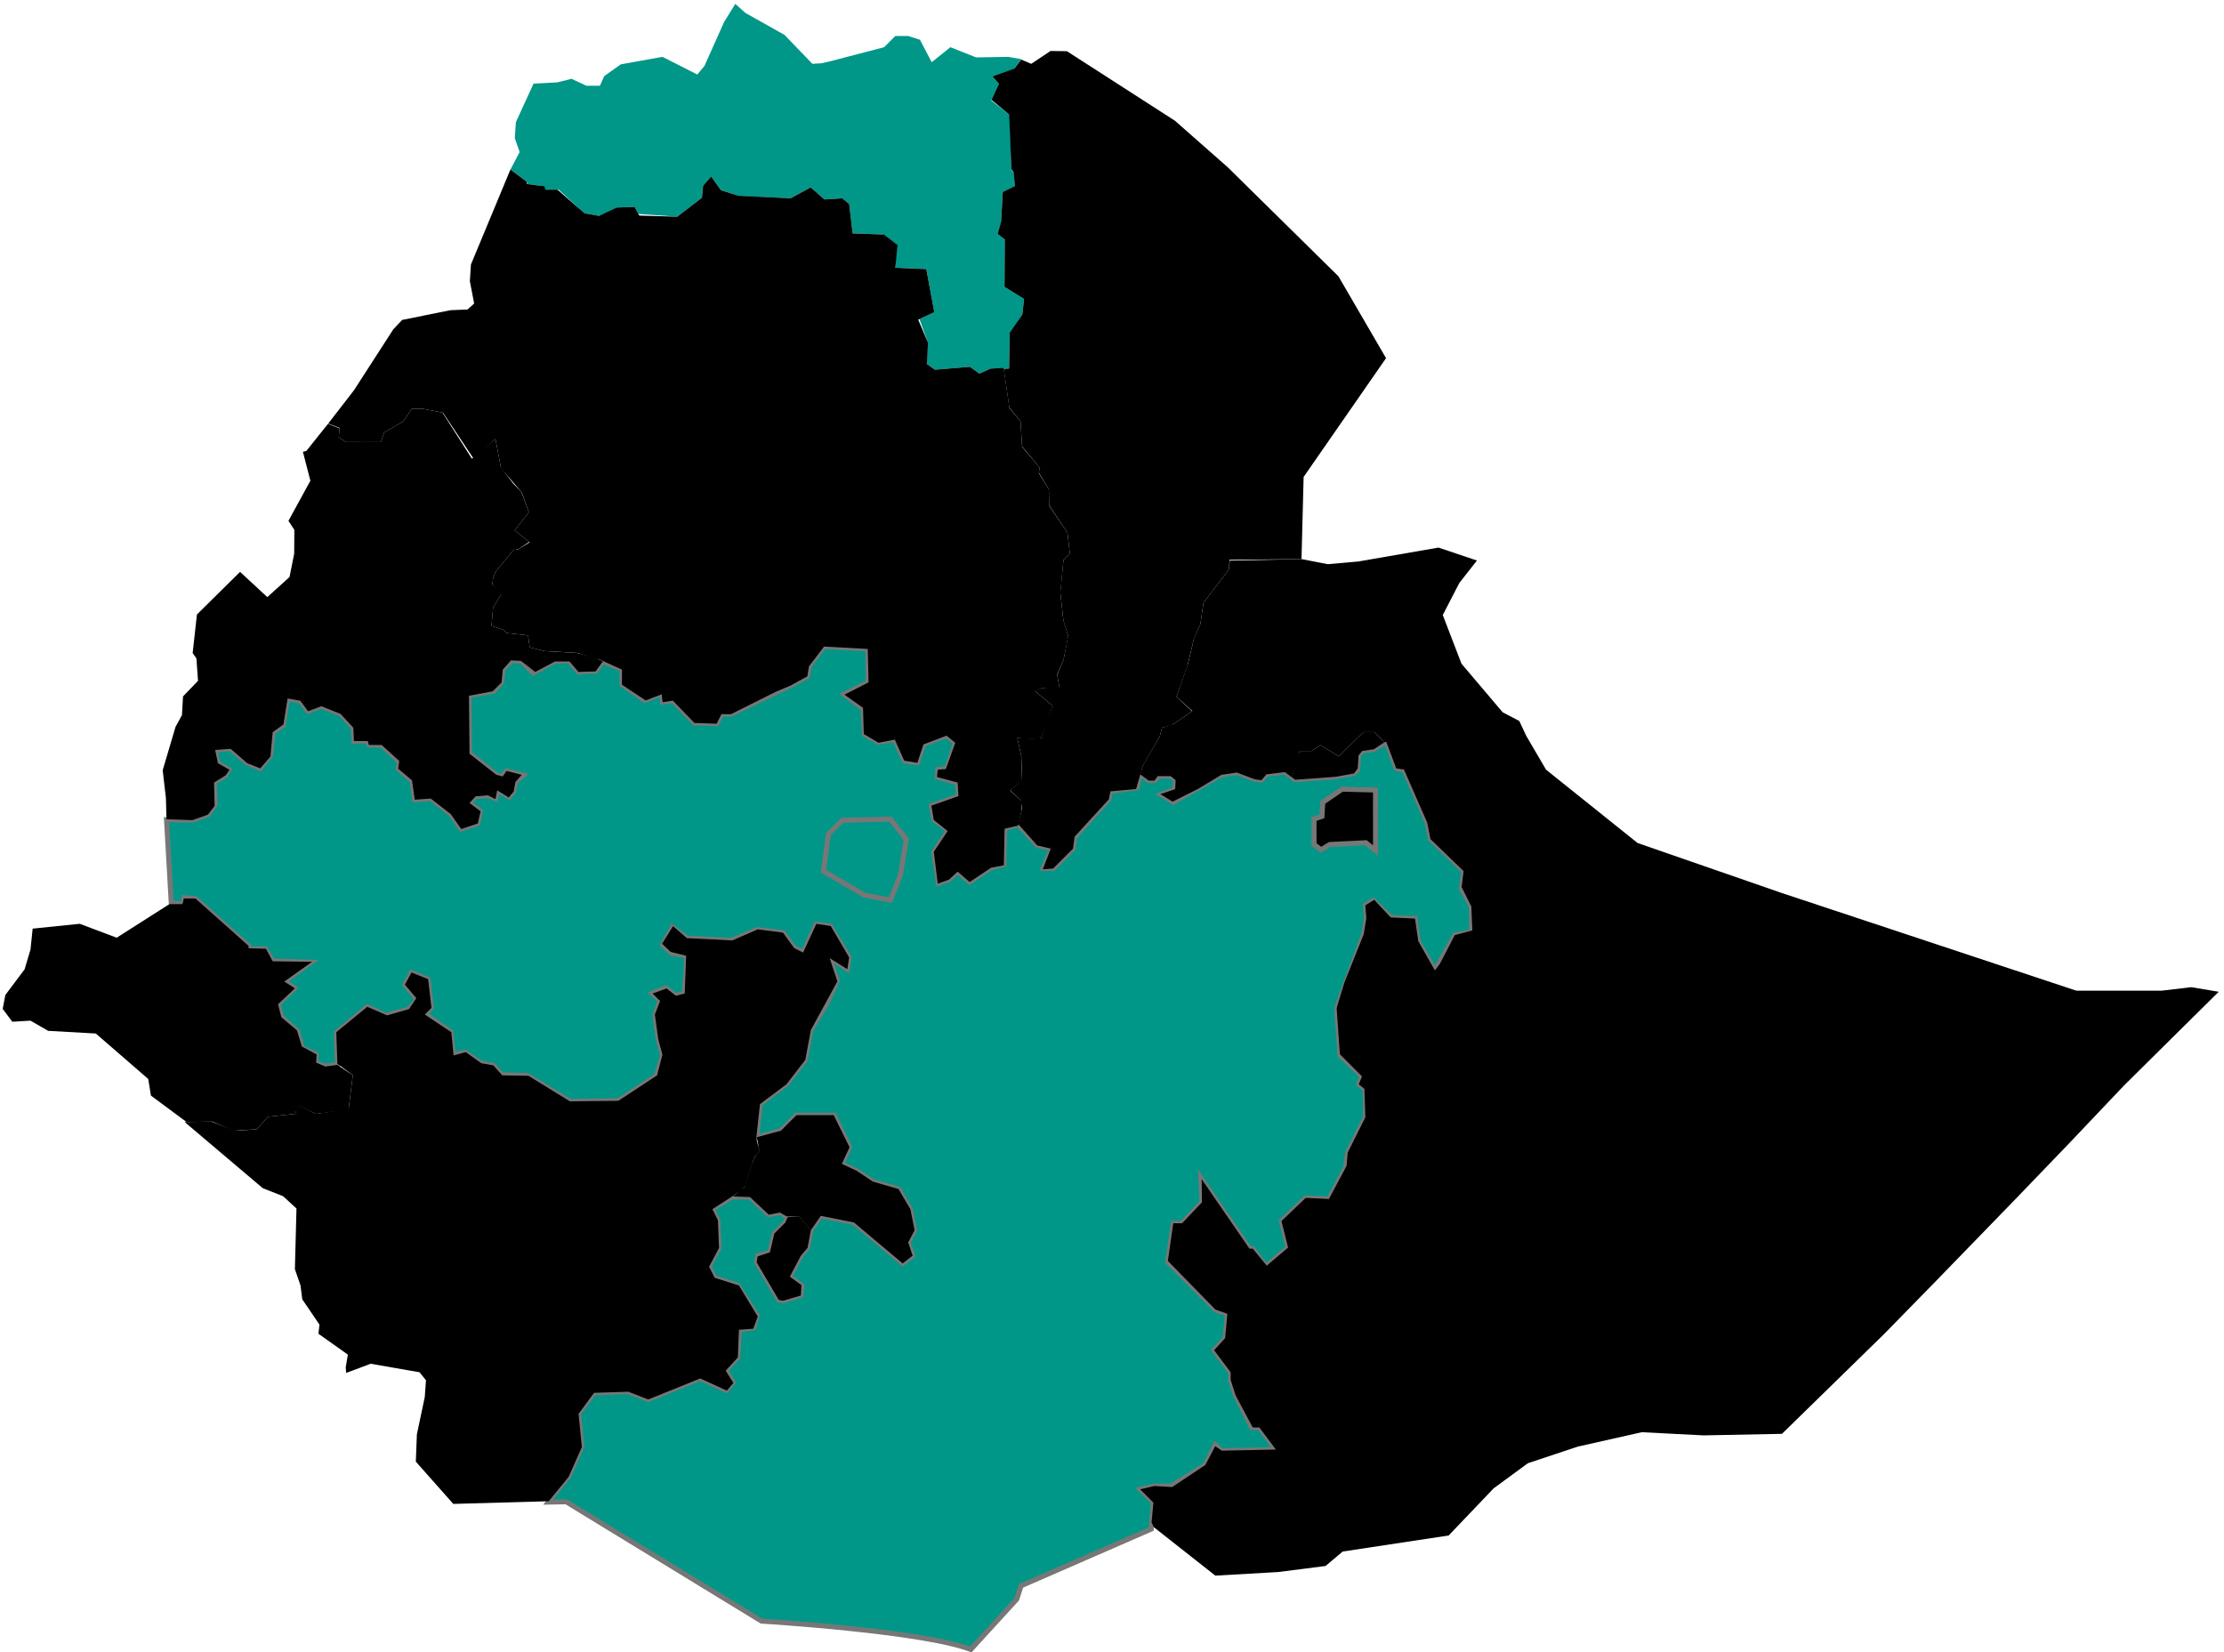 <?xml version="1.0" encoding="utf-8"?>
<svg onload="init(evt)" viewBox="0 0 441.853 328.295" xmlns="http://www.w3.org/2000/svg"><style>
.region {
  fill: #009688;
  stroke: #777;
  stroke-width: 1;
  cursor: pointer;
  transition: fill 0.3s ease;
}
.region:hover {
  fill: #1BE0CD;
}
.region.selected {
  fill: #1BE0CD !important;
}
</style><script type="application/ecmascript">
&lt;![CDATA[
  function init(evt) {
    if (window.svgDocument == null) {
      svgDocument = evt.target.ownerDocument;
    }
    let regions = svgDocument.querySelectorAll('.region');
    regions.forEach(function(region) {
      region.addEventListener('click', function() {
        regions.forEach(r =&gt; r.classList.remove('selected'));
        region.classList.add('selected');
      });
    });
  }
]]&gt;
</script>
<defs/>
<title>Somalia</title>
<g class="cls-2 state" id="tigrayl">
<polygon fill="#009688" id="tigray" points="202.882 11.743 200.309 11.296 193.93 11.403 188.826 9.383 185.105 12.36 182.766 7.894 180.427 7.15 177.875 7.15 175.643 9.383 164.913 12.18 163.203 12.572 161.396 12.679 155.867 6.937 148.106 2.578 146.085 0.771 143.853 4.386 139.964 13.087 138.537 14.805 131.626 11.297 123.333 12.785 120.037 15.124 119.186 17.038 116.499 17.038 113.551 15.656 110.716 16.365 106.003 16.612 102.494 24.268 102.281 27.457 103.238 30.221 101.407 33.683 104.553 36.007 104.856 36.585 107.835 36.958 108.378 37.683 111.006 37.683 116.034 42.368 119.653 42.996 122.548 41.225 126.09 41.111 126.834 42.506 134.547 43.054 139.46 39.283 139.689 36.883 141.289 35.054 143.231 37.797 146.888 38.94 157.058 39.397 161.058 37.226 163.801 39.625 167.343 39.397 168.714 40.54 169.4 46.368 175.257 46.584 178.084 48.481 177.883 53.167 184.027 53.453 185.627 62.023 182.676 63.393 184.255 67.81 184.141 72.308 185.741 73.45 192.712 72.879 194.54 74.199 196.826 73.222 200.482 73.222 200.593 66.388 203.111 62.48 203.453 59.395 199.568 56.995 199.682 47.625 198.197 46.482 198.882 44.196 199.225 38.14 201.625 37.111 201.511 34.369 200.939 33.798 200.597 22.827 196.94 19.97 198.654 16.885 197.168 15.171 201.396 13.8 202.882 11.743"/>
</g>
<g class="cls-2 state" id="addisababal">
<polygon data-name="addis ababa" fill="#009688" id="addis_ababa" points="167.369 162.955 164.591 165.733 163.425 172.995 171.734 177.838 176.659 178.83 178.862 173.999 180.069 166.726 176.894 162.757 167.369 162.955"/>
</g>
<g class="cls-2 state" id="hararl">
<polygon id="harar" points="262.654 161.939 262.813 159.396 266.653 156.778 273.285 156.952 273.285 168.995 270.957 167.463 264.209 167.773 262.464 168.82 261.068 167.773 261.068 162.712 262.654 161.939"/>
</g>
<g class="cls-2 state" id="oromiyal">
<g id="oromiya">
<path class="region" d="M149.3,238.1l1.558-4.664A23.219,23.219,0,0,0,149.3,238.1Z" transform="translate(-1.298 -2.58)"/>
<line x1="158.786" x2="158.402" y1="241.648" y2="241.648"/>
<polygon points="160.018 243.478 160.107 243.629 161.092 244.411 160.018 243.478"/>
<polygon points="146.139 237.304 147.861 235.935 147.893 235.838 146.139 237.304"/>
<path class="region" d="M293.615,182.664l-1.974-3.509.439-3.509-6.58-6.361-.691-3.365L280.3,155.6l-1.594-.354-1.974-5.264-2.576,1.522-2.232.268-.714.893-.179,2.857-.714.714-4.115.727-7.58.523-2.053-1.518-3.661.447-.982,1.16-1.339-.178-3.571-1.34-3.035.447-9.553,5.446-2.465-1.531,2.69-1.014.222-1.83-.983-.8h-2.344l-.869.892h-1.161l-1.695-1.375-.634,2.812-5.273.692-.317,1.581-6.812,7.548-.3,2.251-3.951,3.951-1.983-.029,1.674-3.952-2.852-.6-3.793-4.129-2.687.81-.155,7.112-2.532.632-4.267,2.845-2.371-2.055-1.739,1.581-2.1.752-.889-6.216,2.836-4.335-2.853-2.106-.466-2.794,5.374-1.9-.153-2.6-4.019-1.168.055-1.527,1.763-.13,1.722-5.165-1.739-1.422-4.583,1.738-1.22,3.66-2.574-.341-1.9-4.267-3.278.5-2.775-1.536-.263-5.083-3.8-2.888,4.8-2.32-.053-6.689-8.693-.474-2.949,3.881-.36,2.061-3.217,1.744-11.966,5.748h-1.9l-.949,1.9-4.425-.158-4.267-4.425-2.061.259-.143-1.663-3.4,1.352-4.509-3.168v-2.944l-3.813-1.624-1.369,1.895-3.465.192-1.867-2.2-2.97.112-4.171,2.305-2.324-2.325-1.89-.192-1.756,1.775-.292,2.609-1.62,1.769-4.862.868.109,11.437,5.469,4.387,1,.2.889-1.085,3.329.859L103.7,157.94l-.329,1.868-.908,1.11-2.388-1.33-.311,1.661-1.423-.6-2.551.153-1.208,1.318,2.145,1.609-.5,2.456-3.3,1.1-2.087-2.967-3.956-3.076-3.185.22-.536-3.75-2.76-2.4.2-1.406-3.429-3.258-2.512-.06-.3-.769H71.617l-.158-2.689-2.479-2.7-3.845-1.538-2.637.989-1.487-2.019-2.578-.508-.854,5.339-2,1.3-.529,4.678L53,155.237l-2.7-1.131-3.181-2.757-3.076.219.549,2.637,2.21,1.263-.672,1.154-2.237,1.385.146,4.482-1.425,1.933-3.076,1.1-5.158-.1.936,16.424,2.415.384.125-1.292,2.274.155,10.55,9.4-.005.638,3.37-.065,1.4,2.438,7.676.24-5.267,3.795,2,1.372-3.227,3.1.541,2.546,3.241,2.868.918,3.307,2.777,1.3,0,1.677,1.671.7,2.554-.334-.212-6.34,6.15-5.131,3.651,1.718,4.7-1.279,1.538-1.978-2.417-2.856,1.318-2.418,3.306,1.4.641,5.556-1.222,1.308,5.076,3.53.53,4.478,2.324-.417,3.076,2.085,2.531.521,1.659,1.866,5.08.112,8.513,5.193,9.647-.183,7.464-4.905,1.26-4.061-.879-3.3-.65-4.767,1.063-2.856-1.624-1.413,2.749-1.073,1.946,1.514,1.711-.4.518-7.491-3.037-.513-1.8-1.685,1.978-3.516,2.856,2.2,8.865.439,5.074-2.145,5.18.607,2.123,2.971,1.868.909,2.568-5.565,2.812.355,3.741,6.259-.366,2.323L166.1,192.8l1.539,4.664-2.09,4.523-3.158,5.225-1.1,5.933-3.673,4.754-5.26,3.979-.719,6.477.019.153,4.8-1.3,3.076-3.077h7.472l3.077,6.373-1.539,3.3,2.933,1.369,3.22,2.147,5.118,1.493,2.354,4,.835,4.176-1.274,2.417.879,2.637-1.978,1.538-9.669-8.131-6.593-1.318-1.978,2.857h0l-.659,3.516-1.319,1.538-2.2,4.175,2.417,1.758-.22,1.978L156.866,261l-.848-.165-4.4-7.471.22-1.319,2.417-.659.879-3.736,2.2-2.2.439-1.041,2.308-.184h-2.53l-1.316-.752-2.2.439L150.3,240.4h-3.516l.143-.114-4.1,2.531,1.1,2.2.219,5.494-1.977,3.736,1.1,2.2,4.592,1.461,3.851,6.02-.673,2.413-2.843.428-.312,5.5L145.47,274.9l1.454,2.285-1.333,1.625-5.176-2.372-10.328,4.175-3.956-1.538-6.812.22-3.077,4.175.648,6.476-2.57,5.925-3.775,4.671-.331.466,3.572-.068,38.807,23.709s31.969,1.93,41.571,5.635l9.144-9.994.85-2.658,25.853-11.271.439-5.264-2.632-2.632,2.851-.658h3.32l6.769-4.167,1.96-4.029,1.33,1.178,10.747-.219-3.29-4.387H249.98l-3.3-6.579-.878-2.852v-1.535l-3.289-4.386,2.193-2.413.438-4.825-2.193-.658-9.65-9.65,1.1-7.676h1.754l3.948-4.168-.219-4.825,9.65,14.037h.658l2.632,3.509,4.386-3.728-1.316-5.264,4.825-4.606,4.606.219,3.28-6.153.449-3.058,3.509-7.018v-5.484l-1.316-1.1.658-1.535-4.387-4.168-.658-9.43,5.376-14.645.546-3.34-.219-2.412,1.563-.977,3.481,3.389,4.825.219.658,4.606,3.29,5.7,3.948-7.019,3.34-.626ZM180.16,176.578l-1.968,4.832-5.16-.992-2.362-1.383-5.774-3.38.993-7.342,2.778-2.778,9.525-.2,3.175,3.969Zm94.423-5-1.92-1.57-7.156.349-1.745,1.047-1.4-1.047v-5.062l1.571-.523.174-2.793,3.84-2.618,6.632.175ZM159.892,244.228c1.693.5,1.345,2.394,2.5,2.764" transform="translate(-1.298 -2.58)"/>
<path class="region" d="M151.983,231.333l-.026-.147c-.061.109-.234.431-.466.9Z" transform="translate(-1.298 -2.58)"/>
</g>
</g>
<g class="cls-2 state" id="snprl">
<polygon points="168.699 190.207 165.049 183.979 162.192 183.54 159.555 189.253 157.797 188.374 155.553 185.291 150.545 184.638 145.49 186.836 136.467 186.386 133.717 184.008 131.536 187.492 133.249 189.118 136.324 189.879 136.041 197.384 134.283 197.824 132.427 196.38 129.668 197.384 131.139 198.878 130.107 201.559 130.767 206.394 131.605 209.536 130.547 213.646 122.855 218.7 113.224 218.808 104.983 213.737 99.781 213.646 98.023 211.668 95.606 211.229 92.529 209.031 90.112 209.69 89.672 205.076 84.398 201.559 85.717 200.241 85.057 194.527 81.761 193.209 80.443 195.626 82.711 198.307 81.269 200.476 76.889 201.727 72.971 200.021 66.818 205.076 67.03 211.333 70.098 213.617 69.256 220.345 62.713 221.29 59.026 219.401 58.684 221.29 53.218 221.865 51.012 224.359 46.792 224.646 42.01 222.827 36.69 222.916 52.204 236.058 56.245 237.653 58.903 240.098 58.588 252.15 59.703 255.378 60.057 258.148 63.474 263.169 63.262 264.977 69.109 269.123 68.684 271.675 68.775 272.763 73.642 270.94 83.356 272.632 84.632 274.227 84.391 277.551 82.825 284.965 82.612 290.387 90.055 298.787 109.011 298.253 112.966 293.418 115.603 287.484 114.944 280.892 118.021 276.716 124.833 276.497 128.789 278.035 139.117 273.86 144.392 276.277 145.71 274.739 144.172 272.321 146.589 269.684 146.809 264.19 149.666 263.971 150.545 261.553 146.809 255.4 141.974 253.862 140.876 251.664 142.853 247.928 142.634 242.434 141.535 240.237 147.313 236.491 148.013 235.653 149.779 230.153 150.865 228.607 150.25 226.146 150.984 219.36 156.259 215.404 159.994 210.57 161.093 204.636 166.367 194.967 164.829 190.352 168.345 192.55 168.699 190.207"/>
<polygon points="156.478 241.832 156.039 242.874 153.841 245.071 152.962 248.807 150.521 249.612 150.325 250.785 154.72 258.257 155.568 258.421 159.115 257.378 159.216 255.313 156.918 253.642 159.115 249.467 160.434 247.928 161.093 244.412 158.786 241.648 156.478 241.832"/>
</g>
<g class="cls-2 state" id="somalial">
<g id="somalia">
<polygon points="435.339 196.127 429.429 196.825 412.524 196.825 353.82 177.356 325.342 167.481 307.161 152.915 303.227 146.19 301.845 143.24 298.544 141.514 290.362 131.864 286.641 122.189 289.937 115.809 293.432 111.361 285.79 108.792 269.842 111.557 263.782 112.088 258.577 111.075 244.32 111.382 244.162 113.121 239.105 119.759 238.472 124.026 237.208 126.871 236.027 131.888 233.731 138.409 236.892 141.254 233.025 143.931 230.886 144.573 230.412 146.311 227.087 152.024 226.52 153.823 228.215 155.088 229.376 155.088 230.001 154.195 232.59 154.195 233.572 154.999 233.482 156.784 230.536 157.766 232.956 159.268 237.927 156.778 242.678 153.927 245.713 153.481 249.284 154.82 250.623 154.999 251.605 153.838 255.266 153.392 257.319 154.909 256.646 154.412 257.765 151.338 258.212 149.196 260.533 149.196 262.318 148.035 265.979 150.267 270.889 145.446 273.032 145.446 275.016 147.405 273.005 148.828 270.621 149.196 272.941 148.871 275.174 147.41 275.429 147.405 277.403 152.669 278.938 152.888 283.544 163.416 284.202 166.706 290.782 173.066 290.388 176.215 292.317 180.084 292.524 184.847 289.027 185.787 286.078 191.474 285.079 192.805 281.77 186.97 281.131 182.497 276.306 182.278 273.016 178.768 271.262 179.865 271.458 182.44 270.933 185.621 267.095 195.218 265.559 200.262 266.202 209.448 270.604 213.86 269.946 215.395 271.077 216.338 271.262 221.975 267.753 228.993 267.533 231.625 264.024 238.205 259.418 237.986 254.593 242.591 255.909 247.855 251.674 251.455 248.891 248.075 248.233 248.075 238.739 234.265 238.802 238.863 234.854 243.03 233.1 243.03 232.031 250.511 241.469 260.173 243.846 261.015 243.408 265.84 241.215 268.252 244.504 272.639 244.504 274.174 245.491 277.23 248.891 283.605 250.207 283.605 253.497 287.991 242.75 288.211 241.434 287.333 239.46 291.062 232.886 295.436 229.371 295.229 226.52 295.887 229.152 298.519 228.79 302.472 229.266 303.435 241.455 313.034 253.949 312.321 263.357 311.12 266.759 308.249 287.81 305.06 296.741 295.703 303.546 290.706 313.482 287.4 326.192 284.54 338.465 285.172 354.032 284.865 374.372 264.99 384.356 254.783 400.074 238.589 410.702 227.549 421.928 215.724 432.514 205.234 440.805 197.038 435.339 196.127"/>
<polygon points="265.353 154.325 265.353 154.325 269.014 153.66 265.353 154.325"/>
<polygon points="269.745 152.671 269.746 152.671 269.907 150.088 269.745 152.671"/>
</g>
</g>
<g class="cls-2 state" id="amharal">
<polygon id="amhara" points="202.279 164.013 199.592 164.645 199.434 171.916 196.905 172.39 192.638 175.235 190.267 173.18 188.528 174.761 186.316 175.551 185.525 169.229 188.272 165.108 185.525 162.907 185.051 160.062 190.425 158.165 190.267 155.478 186.157 154.372 186.303 152.921 187.917 152.791 189.793 147.576 188.054 146.153 183.471 147.892 182.252 151.549 179.638 151.122 177.781 146.944 174.539 147.561 171.617 145.837 171.459 140.622 167.774 138.011 172.565 135.564 172.407 128.926 163.714 128.452 160.711 132.403 160.41 134.362 157.076 136.196 154.073 137.461 145.222 141.886 143.326 141.886 142.377 143.783 137.952 143.625 133.685 139.199 131.63 139.515 131.472 137.935 128.268 139.155 123.569 136.038 123.569 133.035 119.513 131.191 114.718 129.716 108.185 129.347 105.235 128.61 104.919 126.239 100.652 125.765 100.02 125.133 97.649 124.342 97.965 120.707 99.565 118.09 97.807 116.124 97.965 114.859 98.439 113.595 102.232 109.011 102.877 109.162 105.235 107.747 102.232 105.376 105.077 101.741 103.655 97.79 99.546 93.048 98.439 87.2 94.08 91.108 88.008 81.985 83.899 81.195 81.844 81.195 80.105 83.723 76.312 85.936 75.68 87.833 68.701 87.816 67.303 86.884 67.461 84.988 65.194 84.167 70.323 77.54 78.147 65.414 79.908 63.555 89.514 61.627 92.885 61.488 94.201 60.31 93.35 55.845 93.563 52.549 101.407 33.683 104.596 36.055 104.723 36.569 108.149 36.997 108.378 37.683 110.759 37.683 116.129 42.384 119.051 42.888 122.548 41.225 126.09 41.111 127.005 42.825 134.547 43.054 139.46 39.283 139.689 36.883 141.289 35.054 143.231 37.797 146.743 38.894 157.058 39.397 161.058 37.226 163.801 39.625 167.343 39.397 168.714 40.54 169.4 46.368 175.571 46.596 178.313 48.653 177.881 53.195 184.027 53.453 185.627 62.023 182.427 63.509 184.37 68.08 184.141 72.308 185.741 73.45 192.712 72.879 194.562 74.216 196.826 73.222 199.414 73.118 200.55 81.048 202.753 83.723 203.069 88.781 206.546 92.89 206.388 93.997 208.443 97.316 208.443 100.477 212.078 105.85 212.552 109.96 211.288 111.224 210.673 117.861 211.273 123.259 212.236 126.397 211.288 131.138 210.023 133.983 210.497 136.67 207.178 136.67 205.598 137.302 209.119 140.211 208.117 143.529 206.704 146.944 202.121 146.627 202.874 150.093 203.069 155.004 200.698 157.059 202.911 159.113 203.004 160.942 202.279 164.013"/>
</g>
<g class="cls-2 state" id="afarl">
<polygon id="afar" points="202.279 163.697 206.072 167.964 208.759 168.597 207.178 172.706 209.233 172.548 213.184 168.597 213.5 166.226 220.296 158.797 220.613 157.217 225.71 156.753 227.06 152.122 230.412 146.311 230.886 144.573 232.782 144.099 236.828 141.298 233.731 138.409 235.88 132.423 237.185 126.97 238.472 124.026 239.104 119.759 244.162 113.121 244.28 111.223 258.577 111.075 258.998 94.758 275.371 71.155 265.909 54.888 243.934 33.241 233.442 23.995 211.963 10.169 208.708 10.127 204.881 12.679 202.874 11.829 201.52 13.643 197.168 15.171 198.485 16.69 197.004 19.854 200.497 22.75 200.935 33.643 201.42 34.278 201.62 36.997 199.225 38.14 198.891 44.043 198.197 46.482 199.641 47.593 199.568 56.995 203.453 59.395 203.111 62.48 200.597 66.137 200.482 73.222 199.414 73.267 200.53 80.965 202.753 83.723 203.065 88.71 206.546 92.89 206.399 93.917 208.39 97.23 208.443 100.417 212.078 105.85 212.552 109.96 211.288 111.224 210.655 117.704 211.288 123.394 212.212 126.323 211.288 131.138 210.034 134.042 210.466 136.492 207.178 136.67 205.536 137.236 209.111 140.205 206.767 146.801 202.121 146.627 202.911 150.263 203.064 154.867 200.734 157.027 202.805 159.015 203.069 160.694 202.279 163.697"/>
</g>
<g class="cls-2 state" id="direl">
<polygon id="dire" points="256.646 154.412 258.212 149.196 260.533 149.196 262.318 148.035 265.979 150.267 270.889 145.446 273.032 145.446 275.016 147.405 273.005 148.828 270.621 149.196 269.907 150.088 269.746 152.671 269.014 153.66 265.353 154.325 257.319 154.909 256.646 154.412"/>
</g>
<g class="cls-2 state" id="sidamal">
<polygon id="sidama" points="150.361 225.933 155.16 224.634 158.236 221.557 165.633 221.557 168.785 227.93 167.246 231.227 170.179 232.595 173.4 234.743 178.517 236.236 180.871 240.237 181.706 244.412 180.432 246.829 181.311 249.466 179.333 251.005 169.664 242.874 163.071 241.555 161.093 244.412 158.786 241.648 156.256 241.648 154.94 240.896 152.742 241.336 149.006 237.82 145.633 237.706 147.893 235.838 149.779 230.153 150.865 228.607 150.361 225.933"/>
</g>
<g class="cls-2 state" id="gambellal">
<polygon id="gambella" points="6.487 184.492 15.843 183.535 23.179 186.3 33.652 179.628 36.251 179.628 36.529 178.514 38.831 178.514 49.381 187.913 49.381 188.393 52.834 188.489 54.177 190.982 61.997 191.086 56.478 195.01 58.588 196.353 55.232 199.518 55.903 202.108 58.987 204.693 59.964 207.913 62.904 209.493 62.808 211.123 64.631 211.89 67.034 211.57 70.098 213.617 69.234 220.522 62.713 221.29 59.164 219.563 58.684 221.29 53.218 221.865 51.012 224.359 46.446 224.646 42.188 222.824 37.055 222.91 29.984 217.664 29.452 214.368 19.033 205.331 9.57 204.8 6.061 202.779 2.447 202.992 0.533 200.44 1.064 197.676 4.892 192.573 6.061 188.639 6.487 184.492"/>
</g>
<g class="cls-2 state" id="benishangull">
<polygon id="benishangul" points="119.756 131.411 118.328 133.389 114.922 133.498 113.148 131.411 110.264 131.411 106.336 133.498 103.497 131.301 101.519 131.191 99.871 133.059 99.652 135.586 97.894 137.344 93.17 138.222 93.28 149.758 98.584 153.918 99.871 154.262 100.64 153.164 103.65 153.94 102.398 155.361 102.069 157.228 101.08 158.437 98.773 157.009 98.443 158.767 96.905 157.997 94.488 158.217 93.28 159.536 95.477 161.183 94.928 163.6 91.632 164.699 89.544 161.733 85.589 158.657 82.404 158.876 81.854 155.031 79.108 152.724 79.327 151.186 75.812 148 73.285 148 73.065 147.231 70.319 147.231 70.209 144.594 67.682 141.848 63.837 140.31 61.2 141.299 59.662 139.211 57.135 138.772 56.31 143.931 54.169 145.473 53.73 150.307 51.701 152.656 49.116 151.626 45.82 148.769 42.744 148.989 43.293 151.626 45.6 152.944 44.831 154.043 42.524 155.471 42.637 160.114 41.315 161.843 38.239 162.941 33.076 162.76 32.961 158.55 32.323 153.022 34.874 144.41 36.15 142.071 36.363 138.349 39.34 135.266 39.021 130.801 38.277 129.737 39.127 122.082 47.696 113.618 53.111 118.633 57.521 114.64 58.448 110.005 58.477 105.272 57.308 103.476 61.667 95.502 60.179 89.761 60.866 89.589 65.155 84.218 67.453 85.088 67.303 86.884 68.642 87.777 75.68 87.833 76.312 85.936 80.105 83.723 81.844 81.195 83.899 81.195 87.913 81.967 93.759 91.136 98.439 87.2 99.509 92.855 101.967 96.076 103.59 97.725 105.077 101.741 102.232 105.376 105.131 107.665 102.986 109.097 102.188 109.065 98.439 113.595 97.965 114.859 97.807 116.124 99.704 117.862 97.965 120.707 97.649 124.342 100.02 125.133 100.652 125.765 104.919 126.239 105.235 128.61 108.244 129.362 114.557 129.708 118.162 130.614 119.756 131.411"/>
</g>
</svg>
